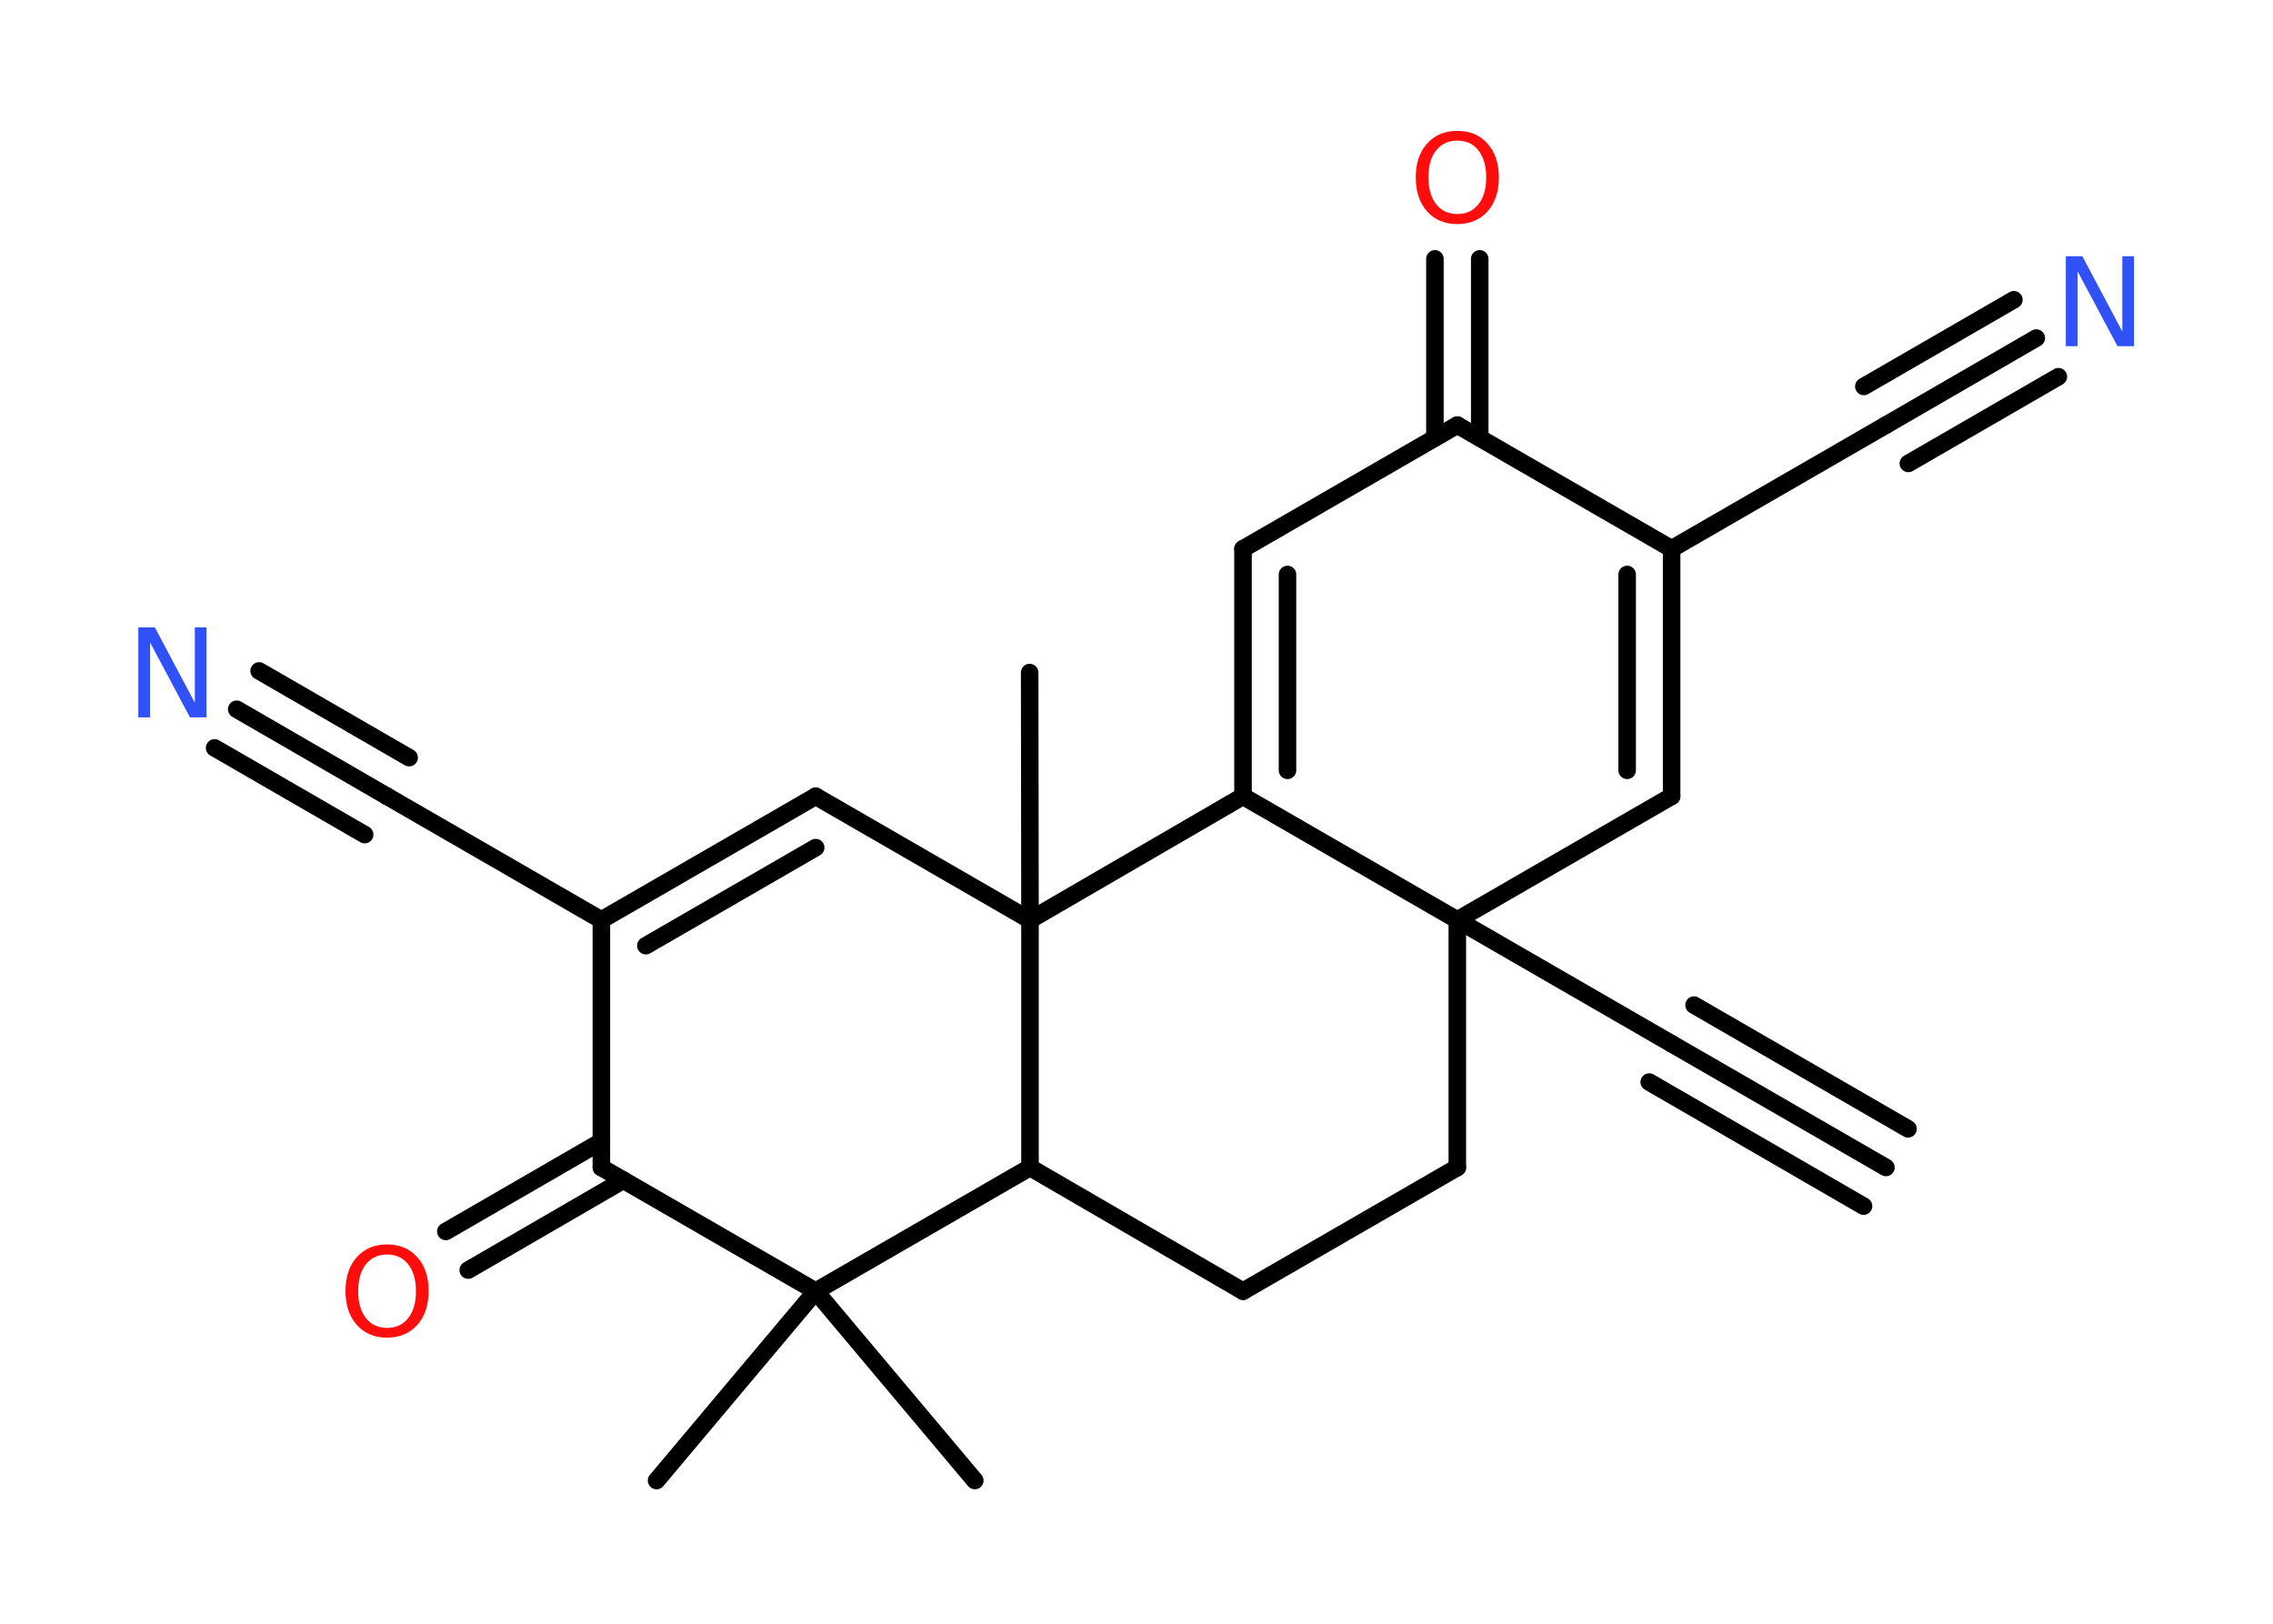 <?xml version='1.0' encoding='UTF-8'?>
<!DOCTYPE svg PUBLIC "-//W3C//DTD SVG 1.1//EN" "http://www.w3.org/Graphics/SVG/1.1/DTD/svg11.dtd">
<svg version='1.2' xmlns='http://www.w3.org/2000/svg' xmlns:xlink='http://www.w3.org/1999/xlink' width='70.0mm' height='50.0mm' viewBox='0 0 70.0 50.0'>
  <desc>Generated by the Chemistry Development Kit (http://github.com/cdk)</desc>
  <g stroke-linecap='round' stroke-linejoin='round' stroke='#000000' stroke-width='.54' fill='#FF0D0D'>
    <rect x='.0' y='.0' width='70.0' height='50.0' fill='#FFFFFF' stroke='none'/>
    <g id='mol1' class='mol'>
      <g id='mol1bnd1' class='bond'>
        <line x1='58.08' y1='35.95' x2='51.48' y2='32.14'/>
        <line x1='57.39' y1='37.14' x2='50.79' y2='33.32'/>
        <line x1='58.76' y1='34.76' x2='52.17' y2='30.95'/>
      </g>
      <line id='mol1bnd2' class='bond' x1='51.48' y1='32.14' x2='44.88' y2='28.33'/>
      <line id='mol1bnd3' class='bond' x1='44.88' y1='28.33' x2='51.48' y2='24.52'/>
      <g id='mol1bnd4' class='bond'>
        <line x1='51.48' y1='24.52' x2='51.48' y2='16.9'/>
        <line x1='50.11' y1='23.72' x2='50.11' y2='17.69'/>
      </g>
      <line id='mol1bnd5' class='bond' x1='51.48' y1='16.9' x2='58.08' y2='13.09'/>
      <g id='mol1bnd6' class='bond'>
        <line x1='58.08' y1='13.09' x2='62.71' y2='10.41'/>
        <line x1='57.4' y1='11.9' x2='62.02' y2='9.23'/>
        <line x1='58.77' y1='14.27' x2='63.39' y2='11.6'/>
      </g>
      <line id='mol1bnd7' class='bond' x1='51.48' y1='16.9' x2='44.88' y2='13.09'/>
      <g id='mol1bnd8' class='bond'>
        <line x1='44.19' y1='13.48' x2='44.19' y2='7.97'/>
        <line x1='45.57' y1='13.48' x2='45.57' y2='7.97'/>
      </g>
      <line id='mol1bnd9' class='bond' x1='44.88' y1='13.09' x2='38.28' y2='16.9'/>
      <g id='mol1bnd10' class='bond'>
        <line x1='38.28' y1='16.9' x2='38.28' y2='24.52'/>
        <line x1='39.65' y1='17.69' x2='39.65' y2='23.72'/>
      </g>
      <line id='mol1bnd11' class='bond' x1='44.88' y1='28.33' x2='38.28' y2='24.52'/>
      <line id='mol1bnd12' class='bond' x1='38.28' y1='24.52' x2='31.72' y2='28.33'/>
      <line id='mol1bnd13' class='bond' x1='31.72' y1='28.33' x2='31.71' y2='20.71'/>
      <line id='mol1bnd14' class='bond' x1='31.72' y1='28.33' x2='25.12' y2='24.52'/>
      <g id='mol1bnd15' class='bond'>
        <line x1='25.12' y1='24.52' x2='18.52' y2='28.33'/>
        <line x1='25.12' y1='26.1' x2='19.89' y2='29.12'/>
      </g>
      <line id='mol1bnd16' class='bond' x1='18.52' y1='28.33' x2='11.92' y2='24.52'/>
      <g id='mol1bnd17' class='bond'>
        <line x1='11.92' y1='24.52' x2='7.29' y2='21.84'/>
        <line x1='11.23' y1='25.7' x2='6.61' y2='23.03'/>
        <line x1='12.6' y1='23.33' x2='7.98' y2='20.66'/>
      </g>
      <line id='mol1bnd18' class='bond' x1='18.52' y1='28.33' x2='18.52' y2='35.95'/>
      <g id='mol1bnd19' class='bond'>
        <line x1='19.2' y1='36.34' x2='14.42' y2='39.11'/>
        <line x1='18.52' y1='35.15' x2='13.73' y2='37.92'/>
      </g>
      <line id='mol1bnd20' class='bond' x1='18.52' y1='35.95' x2='25.12' y2='39.76'/>
      <line id='mol1bnd21' class='bond' x1='25.12' y1='39.76' x2='20.22' y2='45.59'/>
      <line id='mol1bnd22' class='bond' x1='25.12' y1='39.76' x2='30.02' y2='45.59'/>
      <line id='mol1bnd23' class='bond' x1='25.12' y1='39.76' x2='31.72' y2='35.95'/>
      <line id='mol1bnd24' class='bond' x1='31.72' y1='28.33' x2='31.72' y2='35.95'/>
      <line id='mol1bnd25' class='bond' x1='31.72' y1='35.95' x2='38.28' y2='39.76'/>
      <line id='mol1bnd26' class='bond' x1='38.28' y1='39.76' x2='44.88' y2='35.95'/>
      <line id='mol1bnd27' class='bond' x1='44.88' y1='28.33' x2='44.88' y2='35.95'/>
      <path id='mol1atm7' class='atom' d='M63.63 7.89h.5l1.23 2.32v-2.32h.36v2.77h-.51l-1.23 -2.31v2.31h-.36v-2.77z' stroke='none' fill='#3050F8'/>
      <path id='mol1atm9' class='atom' d='M44.88 4.33q-.41 .0 -.65 .3q-.24 .3 -.24 .83q.0 .52 .24 .83q.24 .3 .65 .3q.41 .0 .65 -.3q.24 -.3 .24 -.83q.0 -.52 -.24 -.83q-.24 -.3 -.65 -.3zM44.88 4.03q.58 .0 .93 .39q.35 .39 .35 1.04q.0 .66 -.35 1.05q-.35 .39 -.93 .39q-.58 .0 -.93 -.39q-.35 -.39 -.35 -1.05q.0 -.65 .35 -1.04q.35 -.39 .93 -.39z' stroke='none'/>
      <path id='mol1atm17' class='atom' d='M4.27 19.32h.5l1.23 2.32v-2.32h.36v2.77h-.51l-1.23 -2.31v2.31h-.36v-2.77z' stroke='none' fill='#3050F8'/>
      <path id='mol1atm19' class='atom' d='M11.92 38.63q-.41 .0 -.65 .3q-.24 .3 -.24 .83q.0 .52 .24 .83q.24 .3 .65 .3q.41 .0 .65 -.3q.24 -.3 .24 -.83q.0 -.52 -.24 -.83q-.24 -.3 -.65 -.3zM11.92 38.32q.58 .0 .93 .39q.35 .39 .35 1.04q.0 .66 -.35 1.05q-.35 .39 -.93 .39q-.58 .0 -.93 -.39q-.35 -.39 -.35 -1.05q.0 -.65 .35 -1.04q.35 -.39 .93 -.39z' stroke='none'/>
    </g>
  </g>
</svg>
